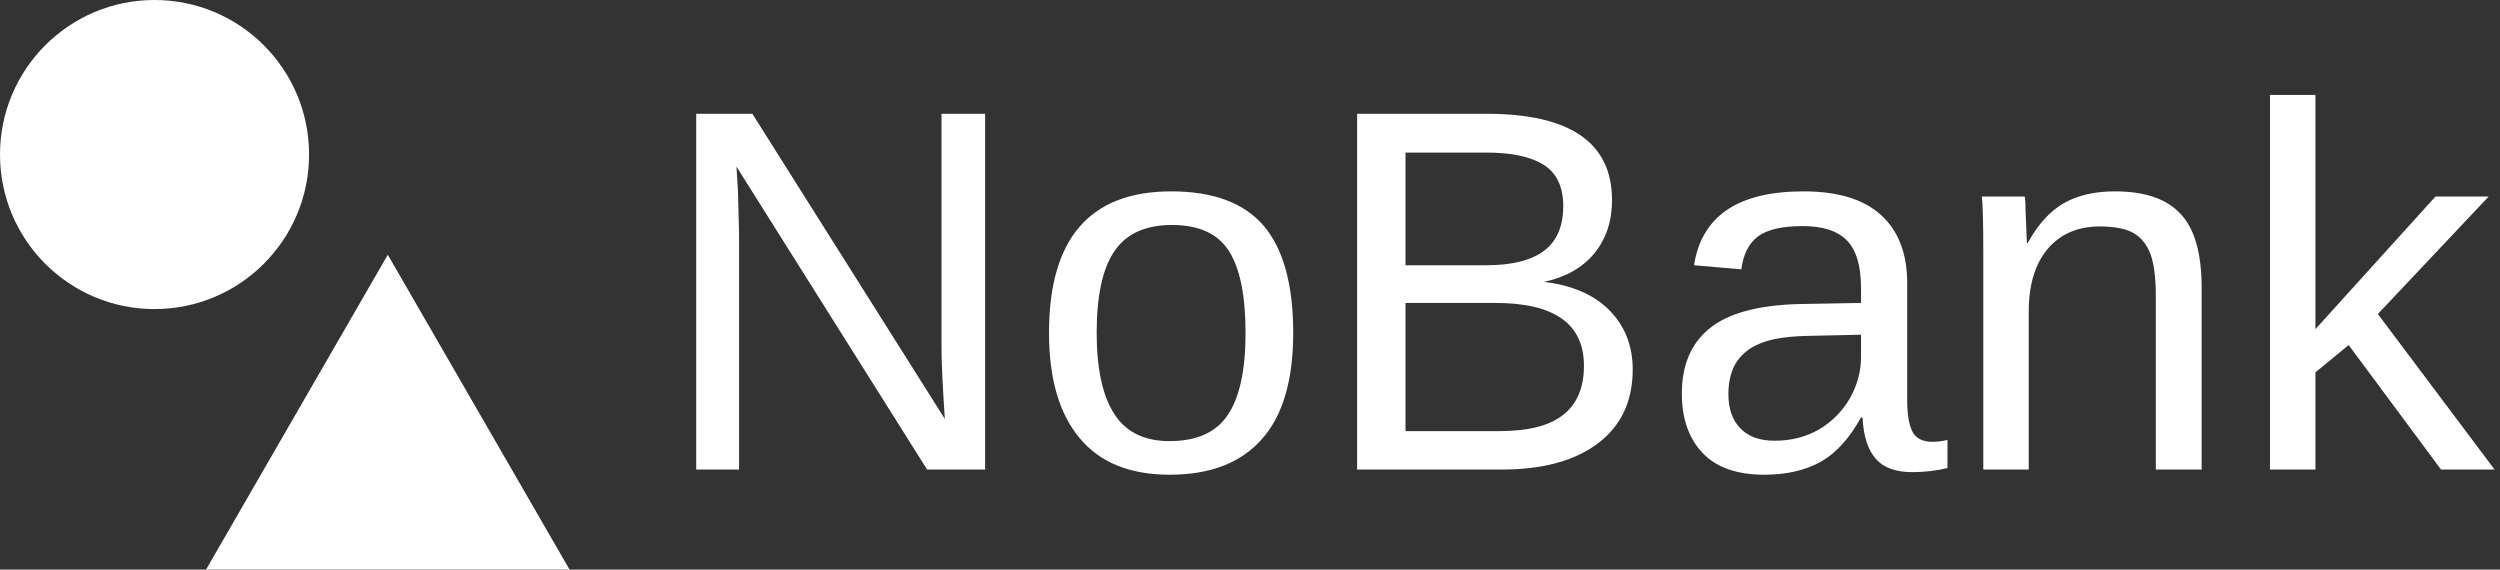 <svg data-v-423bf9ae="" xmlns="http://www.w3.org/2000/svg" viewBox="0 0 395 90" class="iconLeft"><rect x="0" y="0" width="395" height="90" fill="#333333" stroke="none"/><!----><!----><!----><g data-v-423bf9ae="" id="b0a0d4f5-bf1c-4714-b6a5-5e4c72d3d6bc" fill="white" transform="matrix(5.837,0,0,5.837,103.288,0.233)"><path d="M8.97 12.67L7.40 12.67L2.24 4.47L2.28 5.13L2.31 6.28L2.31 12.67L1.15 12.67L1.15 3.04L2.67 3.04L7.88 11.30L7.88 11.30Q7.79 9.96 7.79 9.36L7.79 9.36L7.79 3.04L8.97 3.04L8.97 12.67ZM17.31 8.97L17.31 8.97L17.31 8.97Q17.31 10.91 16.45 11.86L16.45 11.86L16.45 11.86Q15.60 12.81 13.97 12.81L13.97 12.81L13.97 12.81Q12.35 12.81 11.53 11.82L11.53 11.82L11.53 11.82Q10.70 10.83 10.70 8.97L10.70 8.97L10.70 8.97Q10.70 5.14 14.01 5.14L14.01 5.14L14.01 5.14Q15.71 5.14 16.51 6.07L16.51 6.07L16.51 6.07Q17.31 7.01 17.31 8.97ZM16.02 8.97L16.02 8.97L16.02 8.97Q16.02 7.44 15.56 6.74L15.56 6.74L15.56 6.74Q15.11 6.05 14.03 6.05L14.03 6.05L14.03 6.05Q12.95 6.05 12.47 6.76L12.47 6.76L12.47 6.76Q11.99 7.46 11.99 8.97L11.99 8.97L11.99 8.97Q11.99 10.43 12.47 11.17L12.47 11.17L12.47 11.17Q12.94 11.90 13.96 11.90L13.96 11.90L13.96 11.90Q15.07 11.90 15.54 11.19L15.54 11.19L15.54 11.19Q16.02 10.48 16.02 8.97ZM26.50 9.96L26.50 9.96L26.50 9.96Q26.50 11.25 25.56 11.96L25.56 11.96L25.56 11.96Q24.62 12.67 22.96 12.67L22.96 12.67L19.04 12.67L19.04 3.04L22.54 3.04L22.54 3.04Q25.94 3.04 25.94 5.38L25.94 5.38L25.94 5.38Q25.94 6.23 25.46 6.82L25.46 6.82L25.46 6.82Q24.98 7.40 24.10 7.59L24.10 7.59L24.10 7.59Q25.25 7.73 25.87 8.36L25.87 8.36L25.87 8.36Q26.50 9.00 26.50 9.96ZM24.62 5.54L24.62 5.54L24.62 5.54Q24.62 4.76 24.09 4.42L24.09 4.42L24.09 4.42Q23.56 4.09 22.54 4.09L22.54 4.09L20.35 4.09L20.35 7.14L22.54 7.14L22.54 7.14Q23.59 7.14 24.11 6.74L24.11 6.74L24.11 6.74Q24.62 6.35 24.62 5.54ZM25.18 9.86L25.18 9.86L25.18 9.86Q25.18 8.16 22.78 8.16L22.78 8.16L20.35 8.16L20.35 11.63L22.89 11.63L22.89 11.63Q24.08 11.63 24.63 11.18L24.63 11.18L24.63 11.18Q25.18 10.74 25.18 9.86ZM30.06 12.81L30.06 12.81L30.06 12.81Q28.95 12.81 28.39 12.22L28.39 12.22L28.39 12.22Q27.83 11.63 27.83 10.61L27.83 10.61L27.83 10.61Q27.83 9.46 28.58 8.85L28.58 8.85L28.58 8.85Q29.34 8.23 31.02 8.19L31.02 8.19L32.68 8.16L32.68 7.76L32.68 7.76Q32.68 6.86 32.30 6.47L32.30 6.47L32.30 6.47Q31.92 6.08 31.10 6.08L31.10 6.08L31.10 6.08Q30.27 6.08 29.89 6.36L29.89 6.36L29.89 6.36Q29.52 6.64 29.44 7.25L29.44 7.25L28.16 7.14L28.16 7.14Q28.47 5.14 31.12 5.14L31.12 5.14L31.12 5.14Q32.52 5.14 33.22 5.78L33.22 5.78L33.22 5.78Q33.93 6.42 33.93 7.63L33.93 7.63L33.93 10.81L33.93 10.81Q33.93 11.36 34.07 11.64L34.07 11.64L34.07 11.64Q34.21 11.92 34.62 11.92L34.62 11.92L34.62 11.92Q34.79 11.92 35.02 11.87L35.02 11.87L35.02 12.63L35.02 12.63Q34.56 12.74 34.07 12.74L34.07 12.74L34.07 12.74Q33.39 12.74 33.08 12.38L33.08 12.38L33.08 12.38Q32.76 12.02 32.72 11.26L32.72 11.26L32.68 11.26L32.68 11.26Q32.21 12.11 31.59 12.46L31.59 12.46L31.59 12.46Q30.96 12.81 30.06 12.81ZM30.34 11.89L30.34 11.89L30.34 11.89Q31.02 11.89 31.55 11.58L31.55 11.58L31.55 11.58Q32.07 11.27 32.38 10.74L32.38 10.74L32.38 10.74Q32.68 10.20 32.68 9.63L32.68 9.63L32.68 9.02L31.34 9.05L31.34 9.05Q30.47 9.06 30.02 9.23L30.02 9.23L30.02 9.23Q29.57 9.39 29.33 9.73L29.33 9.73L29.33 9.73Q29.09 10.08 29.09 10.63L29.09 10.63L29.09 10.63Q29.09 11.23 29.42 11.56L29.42 11.56L29.42 11.56Q29.74 11.89 30.34 11.89ZM41.90 12.67L40.66 12.67L40.66 7.98L40.66 7.98Q40.66 7.25 40.52 6.85L40.52 6.85L40.52 6.85Q40.37 6.45 40.06 6.27L40.06 6.27L40.06 6.27Q39.74 6.09 39.14 6.09L39.14 6.09L39.14 6.09Q38.25 6.09 37.73 6.70L37.73 6.70L37.73 6.70Q37.22 7.31 37.22 8.39L37.22 8.39L37.22 12.67L35.99 12.67L35.99 6.86L35.99 6.86Q35.99 5.56 35.95 5.28L35.95 5.28L37.11 5.28L37.11 5.28Q37.12 5.31 37.13 5.46L37.13 5.46L37.13 5.46Q37.13 5.61 37.14 5.81L37.14 5.81L37.14 5.81Q37.15 6.00 37.17 6.54L37.17 6.54L37.19 6.54L37.19 6.54Q37.61 5.78 38.17 5.46L38.17 5.46L38.17 5.46Q38.73 5.14 39.55 5.14L39.55 5.14L39.55 5.14Q40.77 5.14 41.33 5.75L41.33 5.75L41.33 5.75Q41.90 6.35 41.90 7.75L41.90 7.75L41.90 12.67ZM49.83 12.67L48.38 12.67L45.88 9.30L44.98 10.04L44.98 12.67L43.75 12.67L43.75 2.53L44.98 2.53L44.98 8.87L48.23 5.28L49.67 5.28L46.67 8.46L49.83 12.67Z"></path></g><!----><g data-v-423bf9ae="" id="a155439a-a48d-460d-88ee-dc3146fbbbfd" transform="matrix(2.812,0,0,2.812,0,0)" stroke="none" fill="white"><path d="M11.579 32H32L21.789 14.314z"></path><circle cx="8.683" cy="8.683" r="8.683"></circle></g><!----></svg>